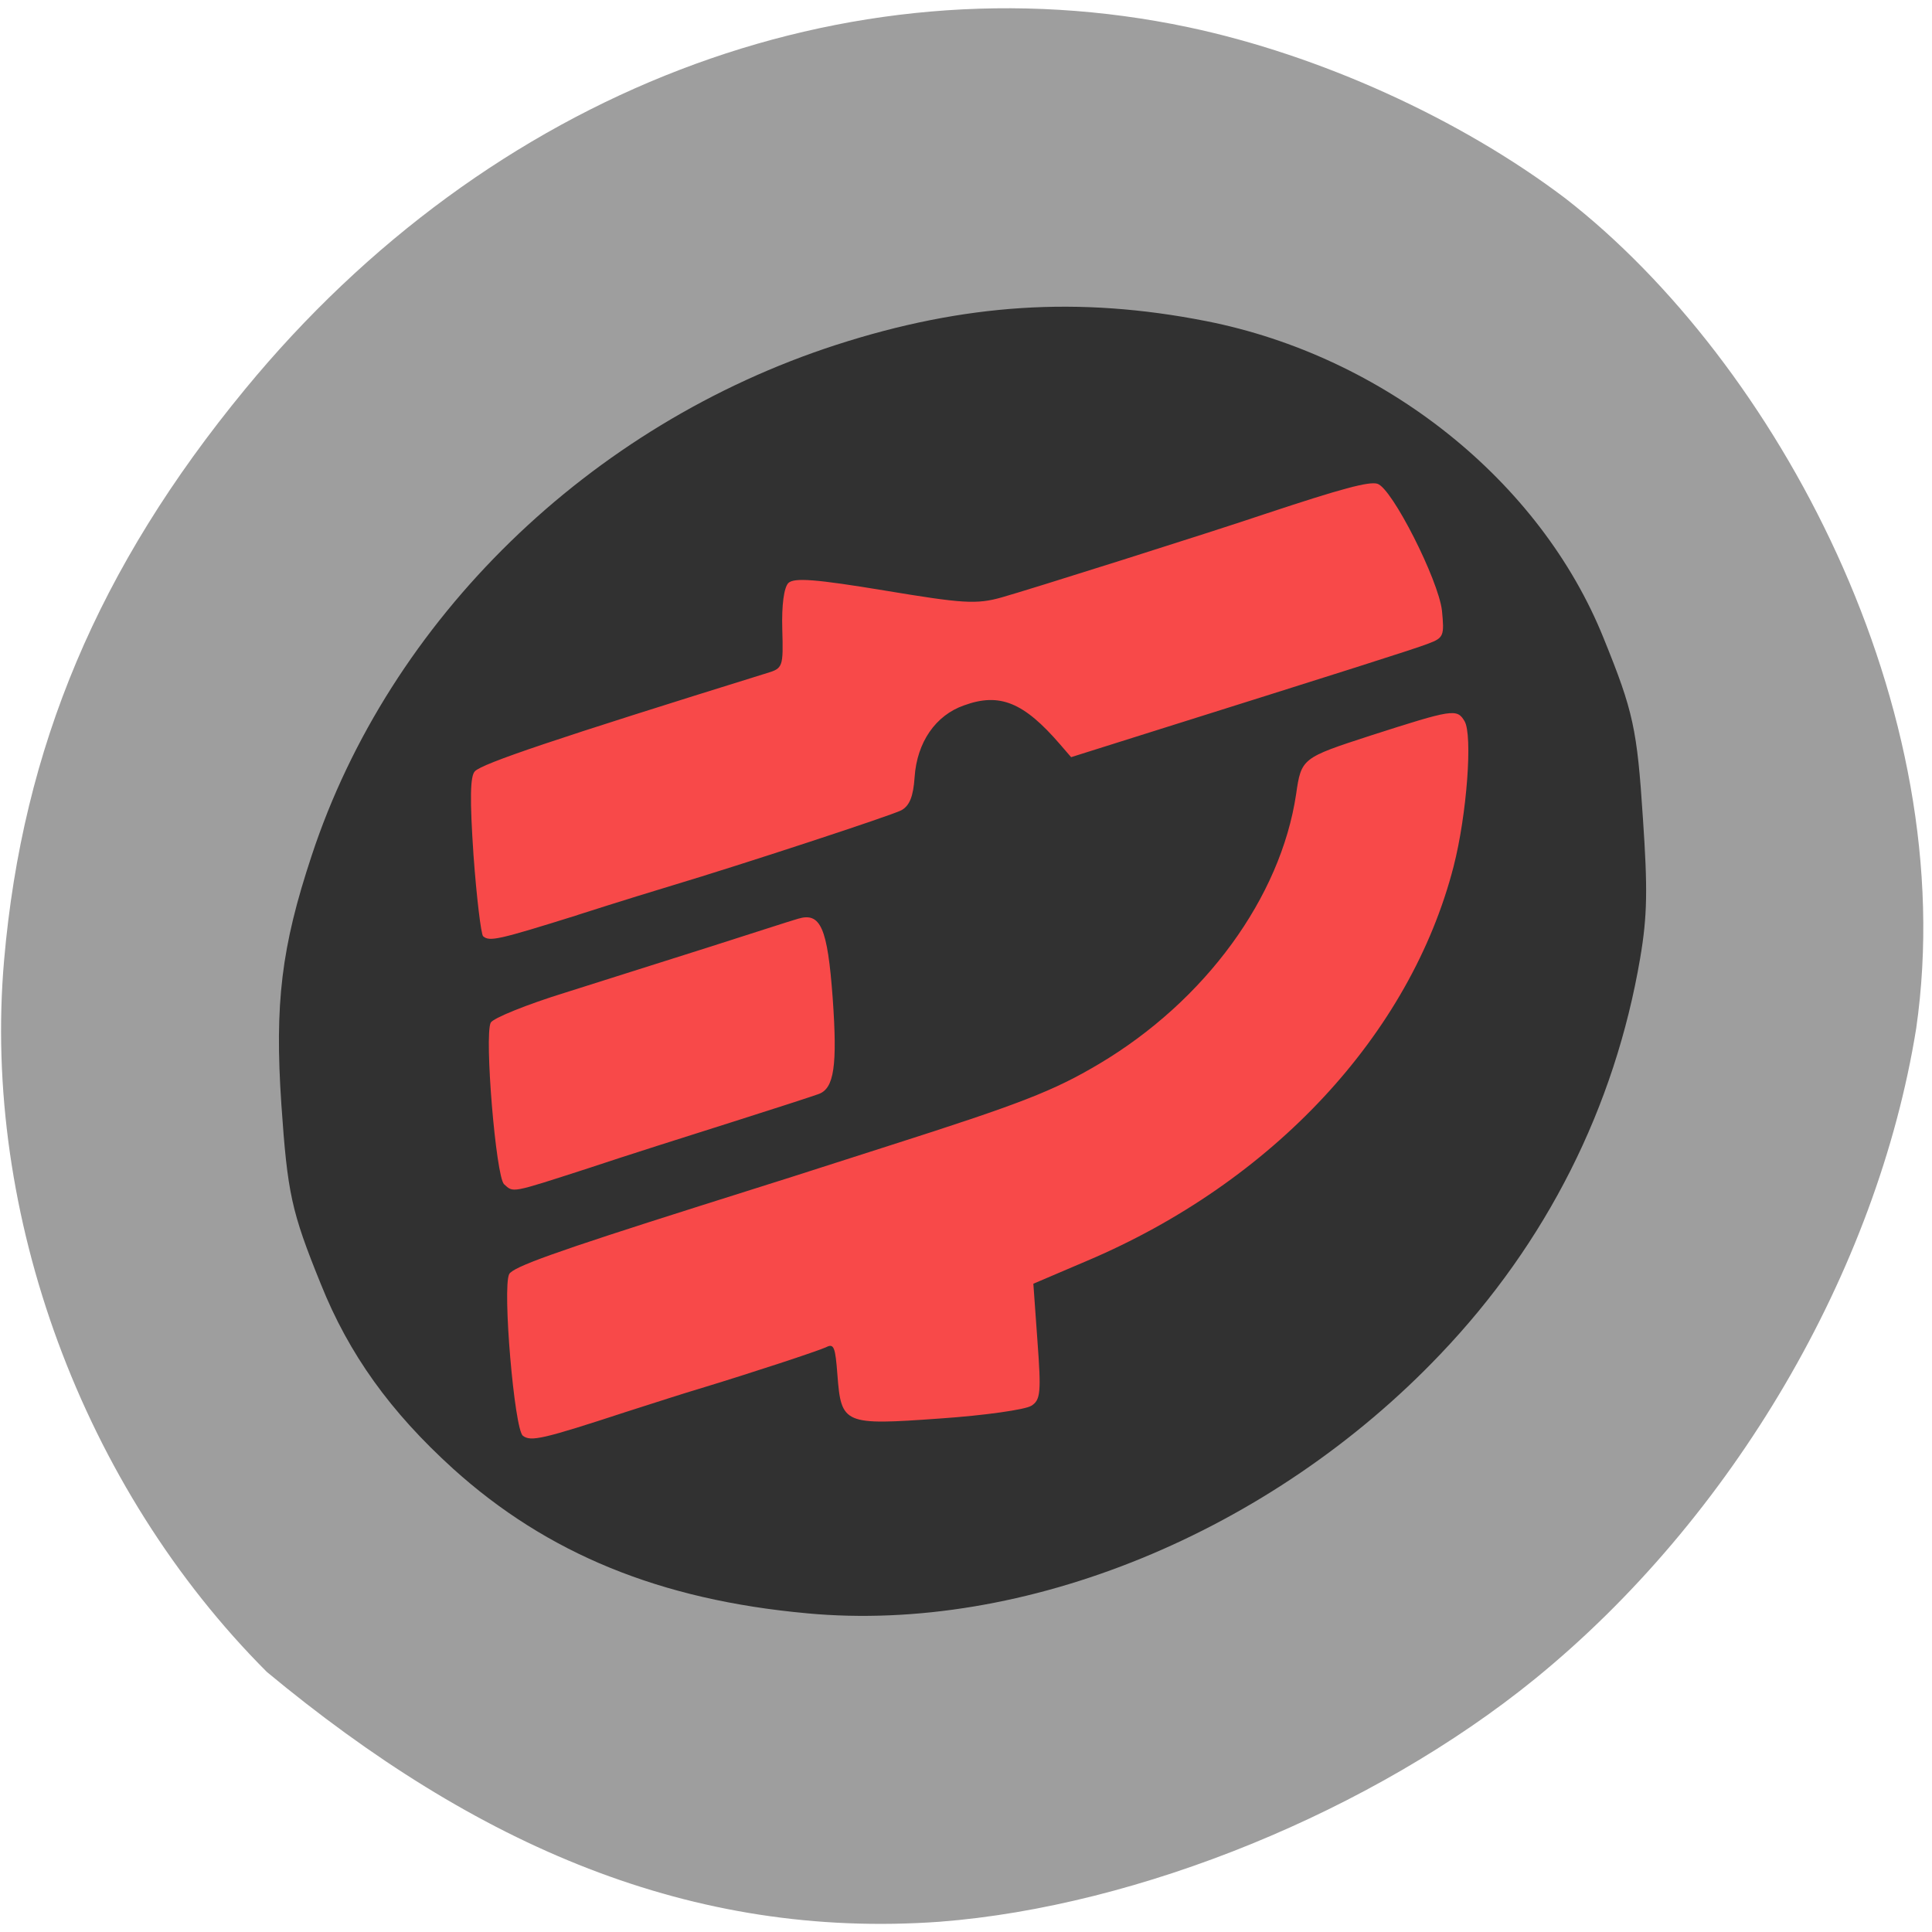 <svg xmlns="http://www.w3.org/2000/svg" viewBox="0 0 22 22"><path d="m 10.703 21.883 c 2.27 -0.176 4.926 -1.262 6.777 -2.766 c 2.25 -1.832 3.895 -4.641 4.34 -7.406 c 0.527 -3.656 -1.598 -7.59 -3.996 -9.453 c -1.203 -0.91 -2.801 -1.633 -4.297 -1.949 c -3.891 -0.82 -7.953 0.738 -10.738 4.125 c -1.668 2.027 -2.531 4.074 -2.742 6.496 c -0.254 2.902 0.895 6.01 2.992 8.109 c 2.383 1.977 4.832 3.047 7.664 2.844" fill="#9e9e9e"/><path d="m 8.449 17.66 c -3.207 -0.563 -5.324 -3.234 -4.992 -6.305 c 0.313 -2.852 2.23 -5.297 5.152 -6.566 c 1.652 -0.719 3.797 -0.852 5.398 -0.34 c 1.961 0.629 3.359 2.043 3.898 3.934 c 0.621 2.191 -0.145 4.766 -1.992 6.68 c -1.34 1.383 -3 2.262 -4.934 2.598 c -0.609 0.109 -1.922 0.105 -2.531 0" fill="#f84949"/><path d="m 9.191 18.371 c -1.676 -0.152 -2.961 -0.68 -4.03 -1.645 c -0.715 -0.648 -1.188 -1.305 -1.508 -2.105 c -0.336 -0.828 -0.379 -1.031 -0.449 -2.043 c -0.078 -1.152 0 -1.793 0.344 -2.832 c 0.887 -2.695 3.164 -4.91 5.977 -5.82 c 1.453 -0.469 2.758 -0.555 4.207 -0.27 c 2.027 0.398 3.809 1.816 4.531 3.617 c 0.336 0.828 0.379 1.027 0.445 2.043 c 0.055 0.805 0.051 1.113 -0.031 1.594 c -0.289 1.699 -1.066 3.242 -2.273 4.508 c -1.934 2.035 -4.738 3.184 -7.215 2.953 m 2.555 -2.363 c 0.105 -0.066 0.113 -0.152 0.07 -0.734 l -0.047 -0.656 l 0.605 -0.258 c 2.121 -0.898 3.688 -2.582 4.18 -4.492 c 0.152 -0.59 0.219 -1.5 0.125 -1.656 c -0.086 -0.145 -0.133 -0.137 -1.07 0.164 c -0.781 0.254 -0.789 0.258 -0.848 0.668 c -0.176 1.176 -1.035 2.352 -2.242 3.07 c -0.52 0.309 -0.891 0.453 -2.398 0.934 c -0.328 0.105 -0.82 0.262 -1.098 0.352 c -0.273 0.086 -0.754 0.238 -1.063 0.336 c -1.641 0.52 -2.117 0.691 -2.16 0.773 c -0.078 0.156 0.059 1.766 0.156 1.84 c 0.09 0.07 0.227 0.039 1.18 -0.273 c 0.328 -0.105 0.695 -0.223 0.816 -0.258 c 0.629 -0.191 1.363 -0.434 1.457 -0.477 c 0.09 -0.047 0.105 0 0.129 0.316 c 0.043 0.563 0.074 0.574 1.164 0.496 c 0.516 -0.035 0.977 -0.102 1.043 -0.145 m -5.05 -2.703 c 0.422 -0.141 1.16 -0.375 1.641 -0.527 c 0.48 -0.152 0.926 -0.297 0.988 -0.32 c 0.176 -0.063 0.215 -0.32 0.16 -1.094 c -0.059 -0.801 -0.137 -0.98 -0.395 -0.902 c -0.082 0.023 -0.527 0.168 -0.992 0.316 c -0.465 0.148 -1.211 0.383 -1.652 0.523 c -0.445 0.137 -0.828 0.293 -0.855 0.344 c -0.074 0.148 0.059 1.754 0.152 1.84 c 0.109 0.098 0.07 0.105 0.953 -0.18 m -0.113 -2.887 c 0.473 -0.152 0.961 -0.301 1.078 -0.336 c 0.781 -0.234 2.496 -0.797 2.605 -0.855 c 0.094 -0.051 0.137 -0.156 0.152 -0.379 c 0.027 -0.395 0.238 -0.703 0.563 -0.816 c 0.406 -0.148 0.68 -0.035 1.094 0.445 l 0.125 0.145 l 0.844 -0.266 c 2.285 -0.719 3.051 -0.961 3.223 -1.027 c 0.176 -0.066 0.184 -0.09 0.156 -0.375 c -0.039 -0.348 -0.566 -1.391 -0.734 -1.445 c -0.094 -0.031 -0.422 0.059 -1.258 0.336 c -0.66 0.223 -2.727 0.875 -3.02 0.957 c -0.289 0.082 -0.445 0.07 -1.336 -0.078 c -0.781 -0.129 -1.027 -0.148 -1.094 -0.086 c -0.051 0.051 -0.078 0.25 -0.07 0.527 c 0.012 0.43 0.008 0.445 -0.176 0.5 c -2.414 0.75 -3.234 1.027 -3.324 1.117 c -0.055 0.055 -0.059 0.32 -0.016 0.957 c 0.035 0.484 0.086 0.898 0.109 0.922 c 0.074 0.063 0.168 0.043 1.078 -0.242" fill="#313131"/></svg>
